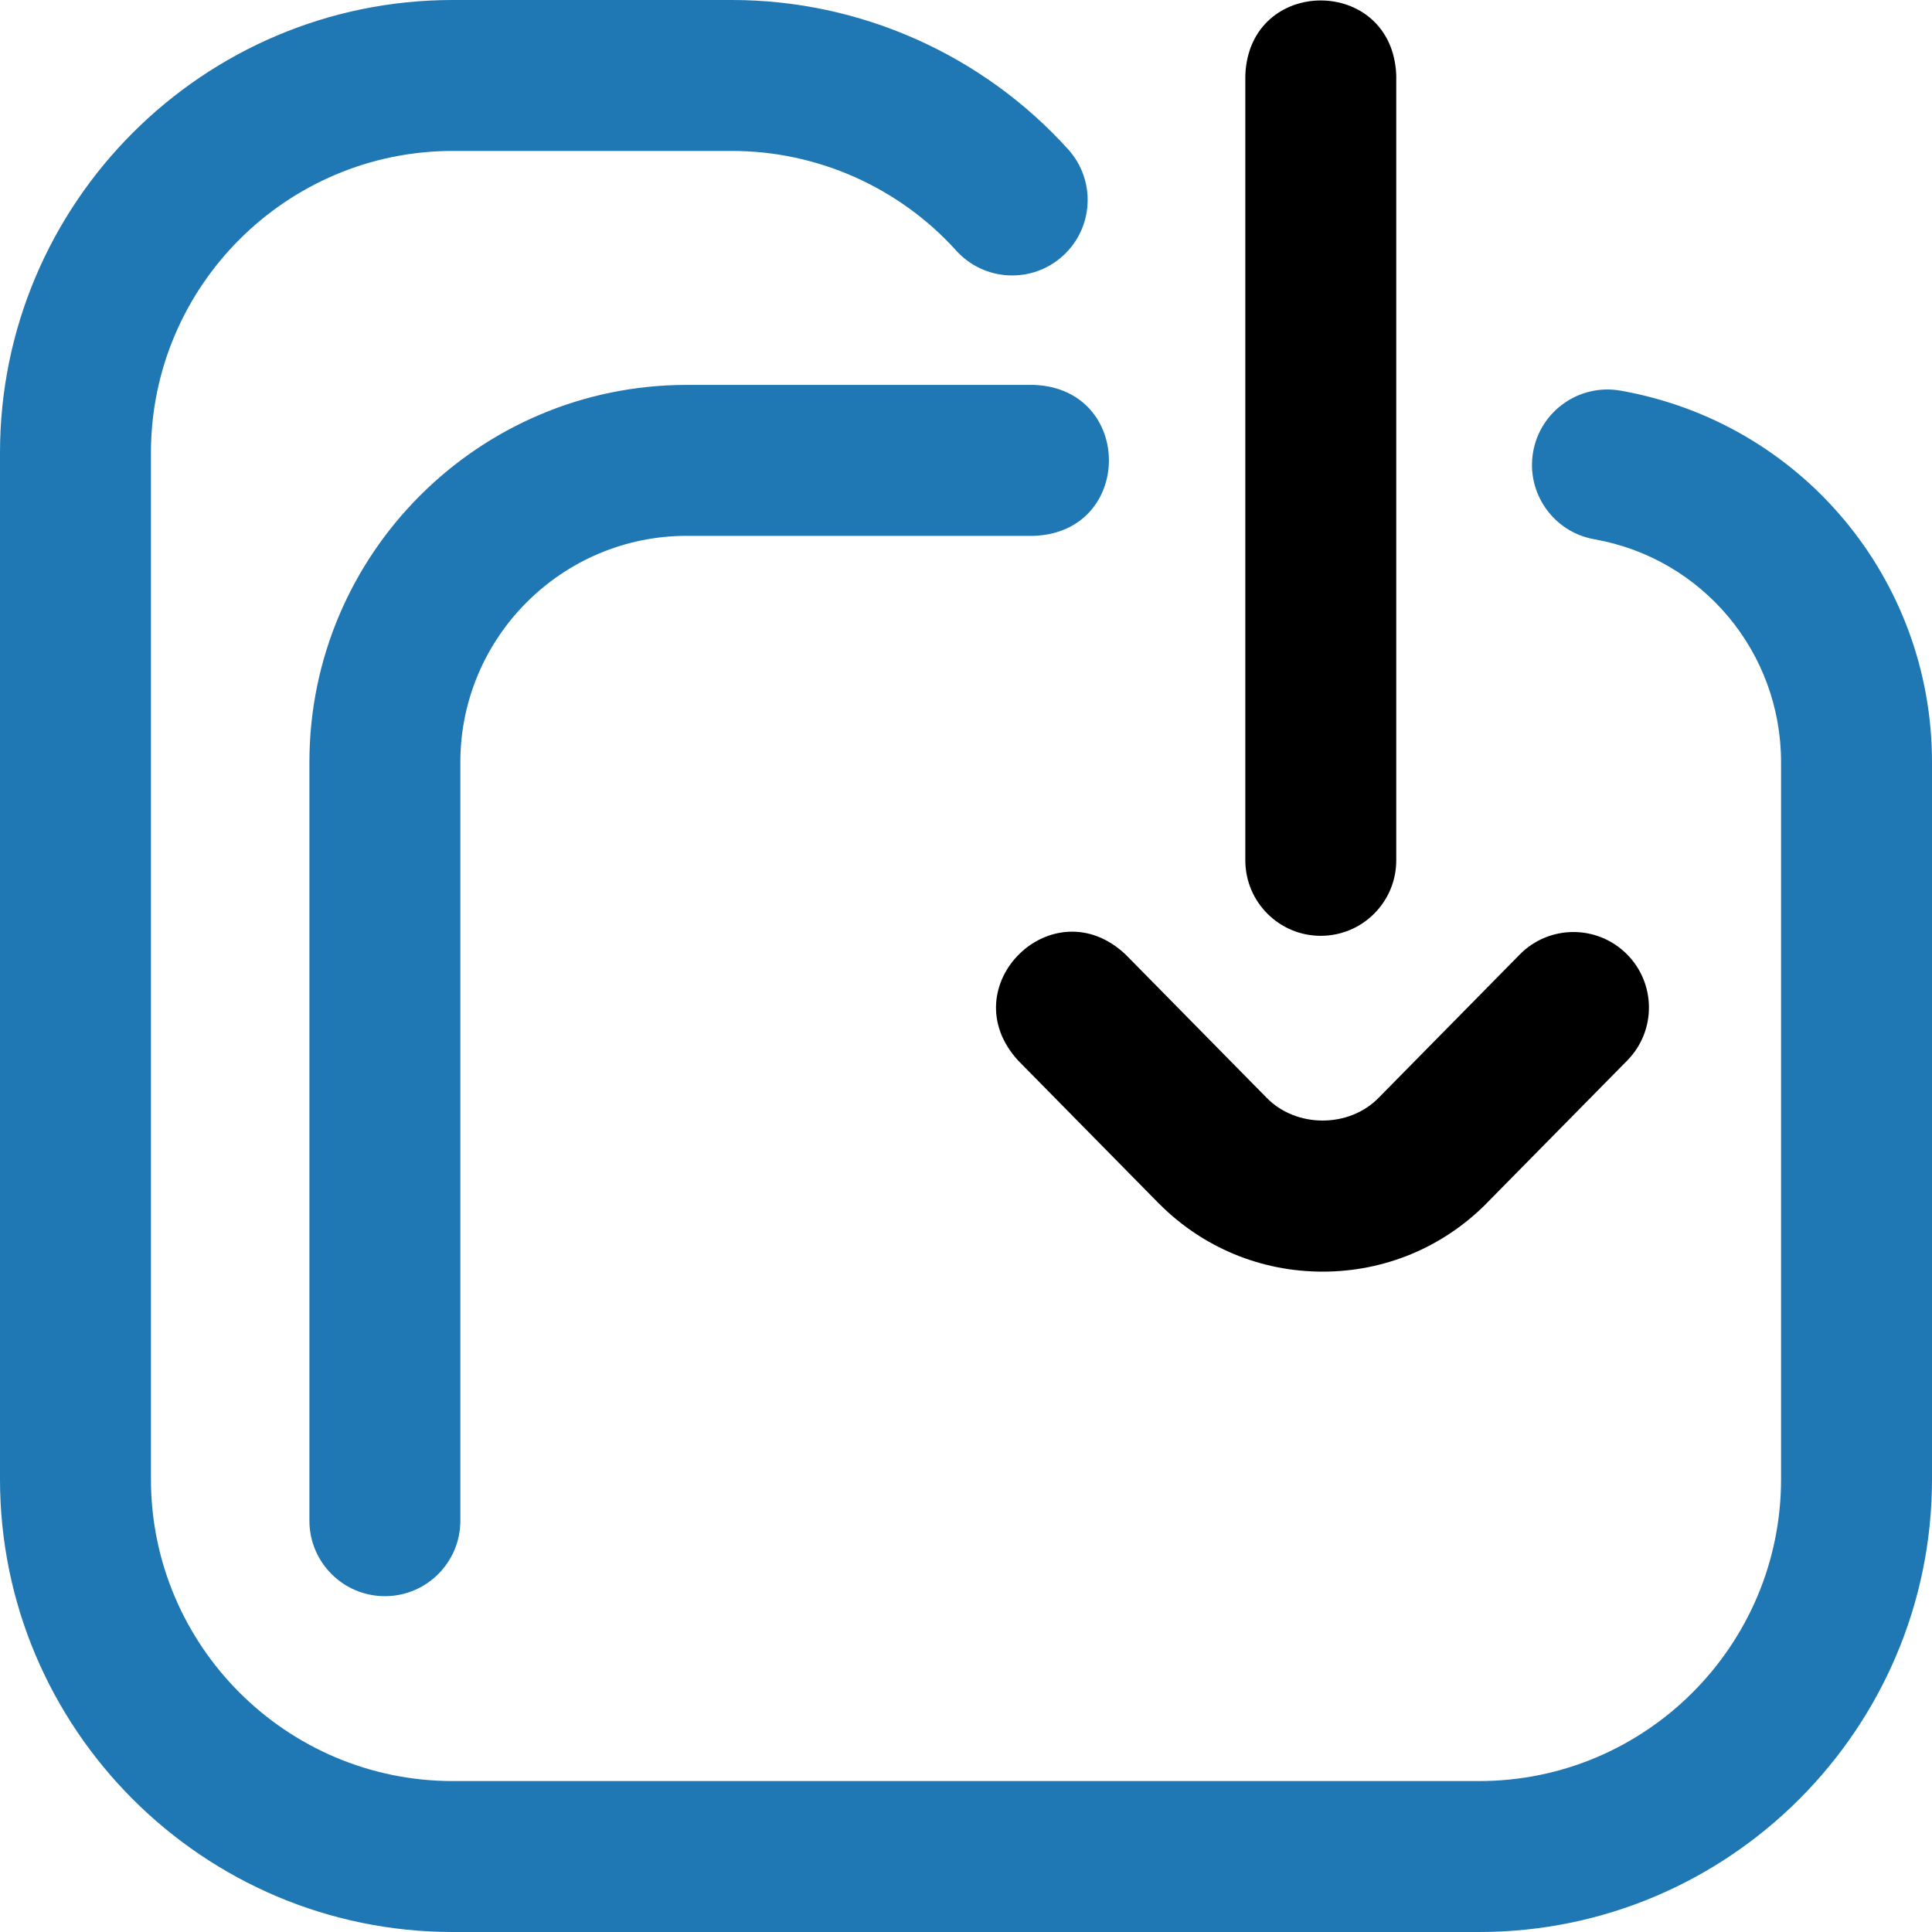 <svg width="40" height="40" viewBox="0 0 40 40" fill="none" xmlns="http://www.w3.org/2000/svg">
<g clip-path="url(#clip0_4941_269)">
<path d="M30.625 40H9.375C4.206 40 0 35.794 0 30.625V9.375C0 4.206 4.206 0 9.375 0H15.156C17.804 0 20.34 1.127 22.116 3.093C22.694 3.734 22.644 4.722 22.003 5.3C21.363 5.878 20.375 5.828 19.797 5.188C18.613 3.877 16.921 3.125 15.156 3.125H9.375C5.929 3.125 3.125 5.929 3.125 9.375V30.625C3.125 34.071 5.929 36.875 9.375 36.875H30.625C34.071 36.875 36.875 34.071 36.875 30.625V15.781C36.875 13.502 35.249 11.561 33.01 11.165C32.16 11.015 31.593 10.205 31.742 9.355C31.892 8.505 32.703 7.938 33.553 8.088C37.289 8.747 40 11.983 40 15.781V30.625C40 35.794 35.794 40 30.625 40ZM7.969 33.047C7.106 33.047 6.406 32.347 6.406 31.484V15.781C6.406 11.473 9.911 7.969 14.219 7.969H21.406C23.477 8.046 23.476 11.018 21.406 11.094H14.219C11.634 11.094 9.531 13.197 9.531 15.781V31.484C9.531 32.347 8.832 33.047 7.969 33.047Z" fill="#1F77B4"/>
<path d="M27.384 26.328C26.108 26.328 24.907 25.831 24.005 24.928C24.002 24.925 23.999 24.922 23.996 24.92L21.078 21.956C19.68 20.426 21.799 18.342 23.305 19.763L26.218 22.722C26.833 23.359 27.935 23.359 28.55 22.722L31.464 19.763C32.069 19.148 33.058 19.14 33.673 19.746C34.288 20.351 34.296 21.341 33.691 21.956L30.772 24.919C30.77 24.922 30.767 24.925 30.764 24.928C29.861 25.831 28.661 26.328 27.384 26.328ZM27.345 19.375C26.482 19.375 25.783 18.675 25.783 17.812V1.562C25.859 -0.509 28.832 -0.507 28.908 1.562V17.812C28.908 18.675 28.208 19.375 27.345 19.375Z" fill="black"/>
</g>
<defs>
<clipPath id="clip0_4941_269">
<rect width="40" height="40" fill="white"/>
</clipPath>
</defs>
</svg>
